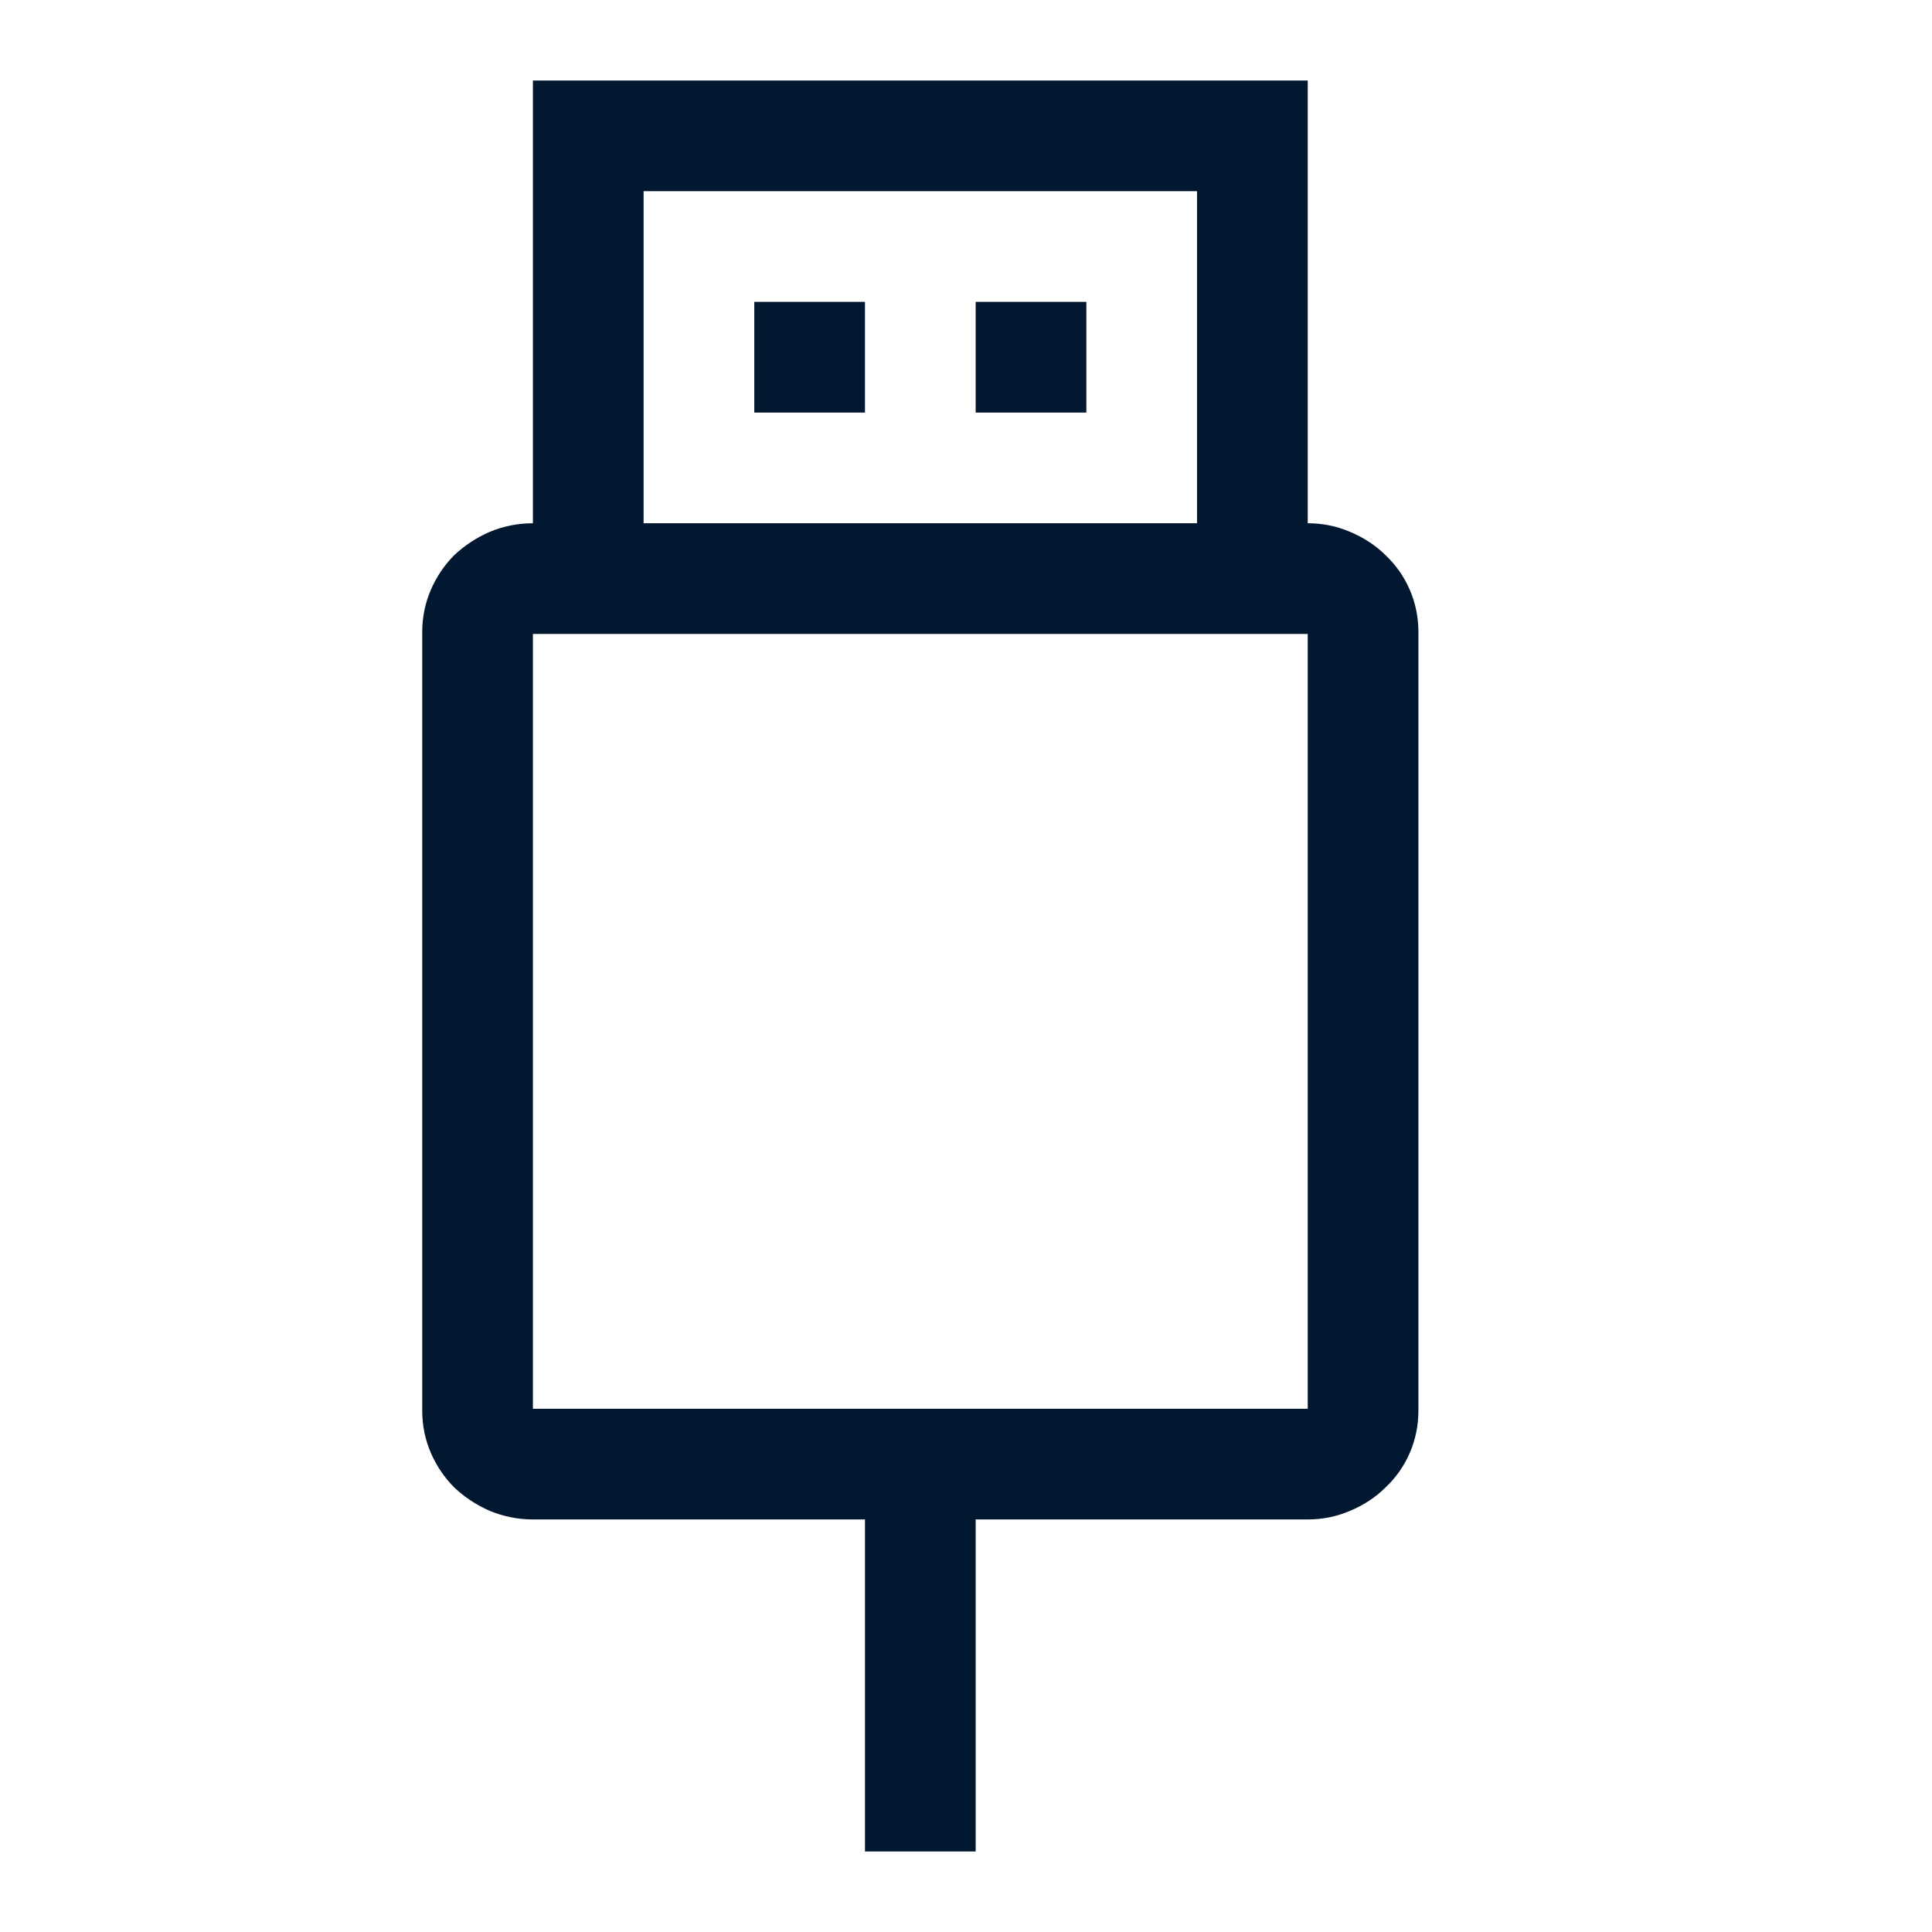 <svg width="24" height="24" viewBox="0 0 24 24" fill="none" xmlns="http://www.w3.org/2000/svg">
<path d="M9.37 3.75H10.745V5.125H9.37V3.75ZM12.12 3.75H13.495V5.125H12.12V3.75ZM16.245 6.5C16.431 6.5 16.607 6.536 16.771 6.607C16.943 6.679 17.09 6.776 17.212 6.897C17.341 7.019 17.441 7.162 17.513 7.327C17.584 7.492 17.62 7.667 17.62 7.854V17.521C17.62 17.708 17.584 17.883 17.513 18.048C17.441 18.213 17.341 18.356 17.212 18.477C17.09 18.599 16.943 18.696 16.771 18.768C16.607 18.839 16.431 18.875 16.245 18.875H12.12V23H10.745V18.875H6.62C6.434 18.875 6.255 18.839 6.083 18.768C5.918 18.696 5.771 18.599 5.642 18.477C5.521 18.356 5.424 18.213 5.352 18.048C5.281 17.883 5.245 17.708 5.245 17.521V7.854C5.245 7.667 5.281 7.492 5.352 7.327C5.424 7.162 5.521 7.019 5.642 6.897C5.771 6.776 5.918 6.679 6.083 6.607C6.255 6.536 6.434 6.5 6.62 6.5V1H16.245V6.5ZM7.995 6.5H14.87V2.375H7.995V6.5ZM16.245 7.875H6.62V17.5H16.245V7.875Z" fill="#021730"/>
</svg>
